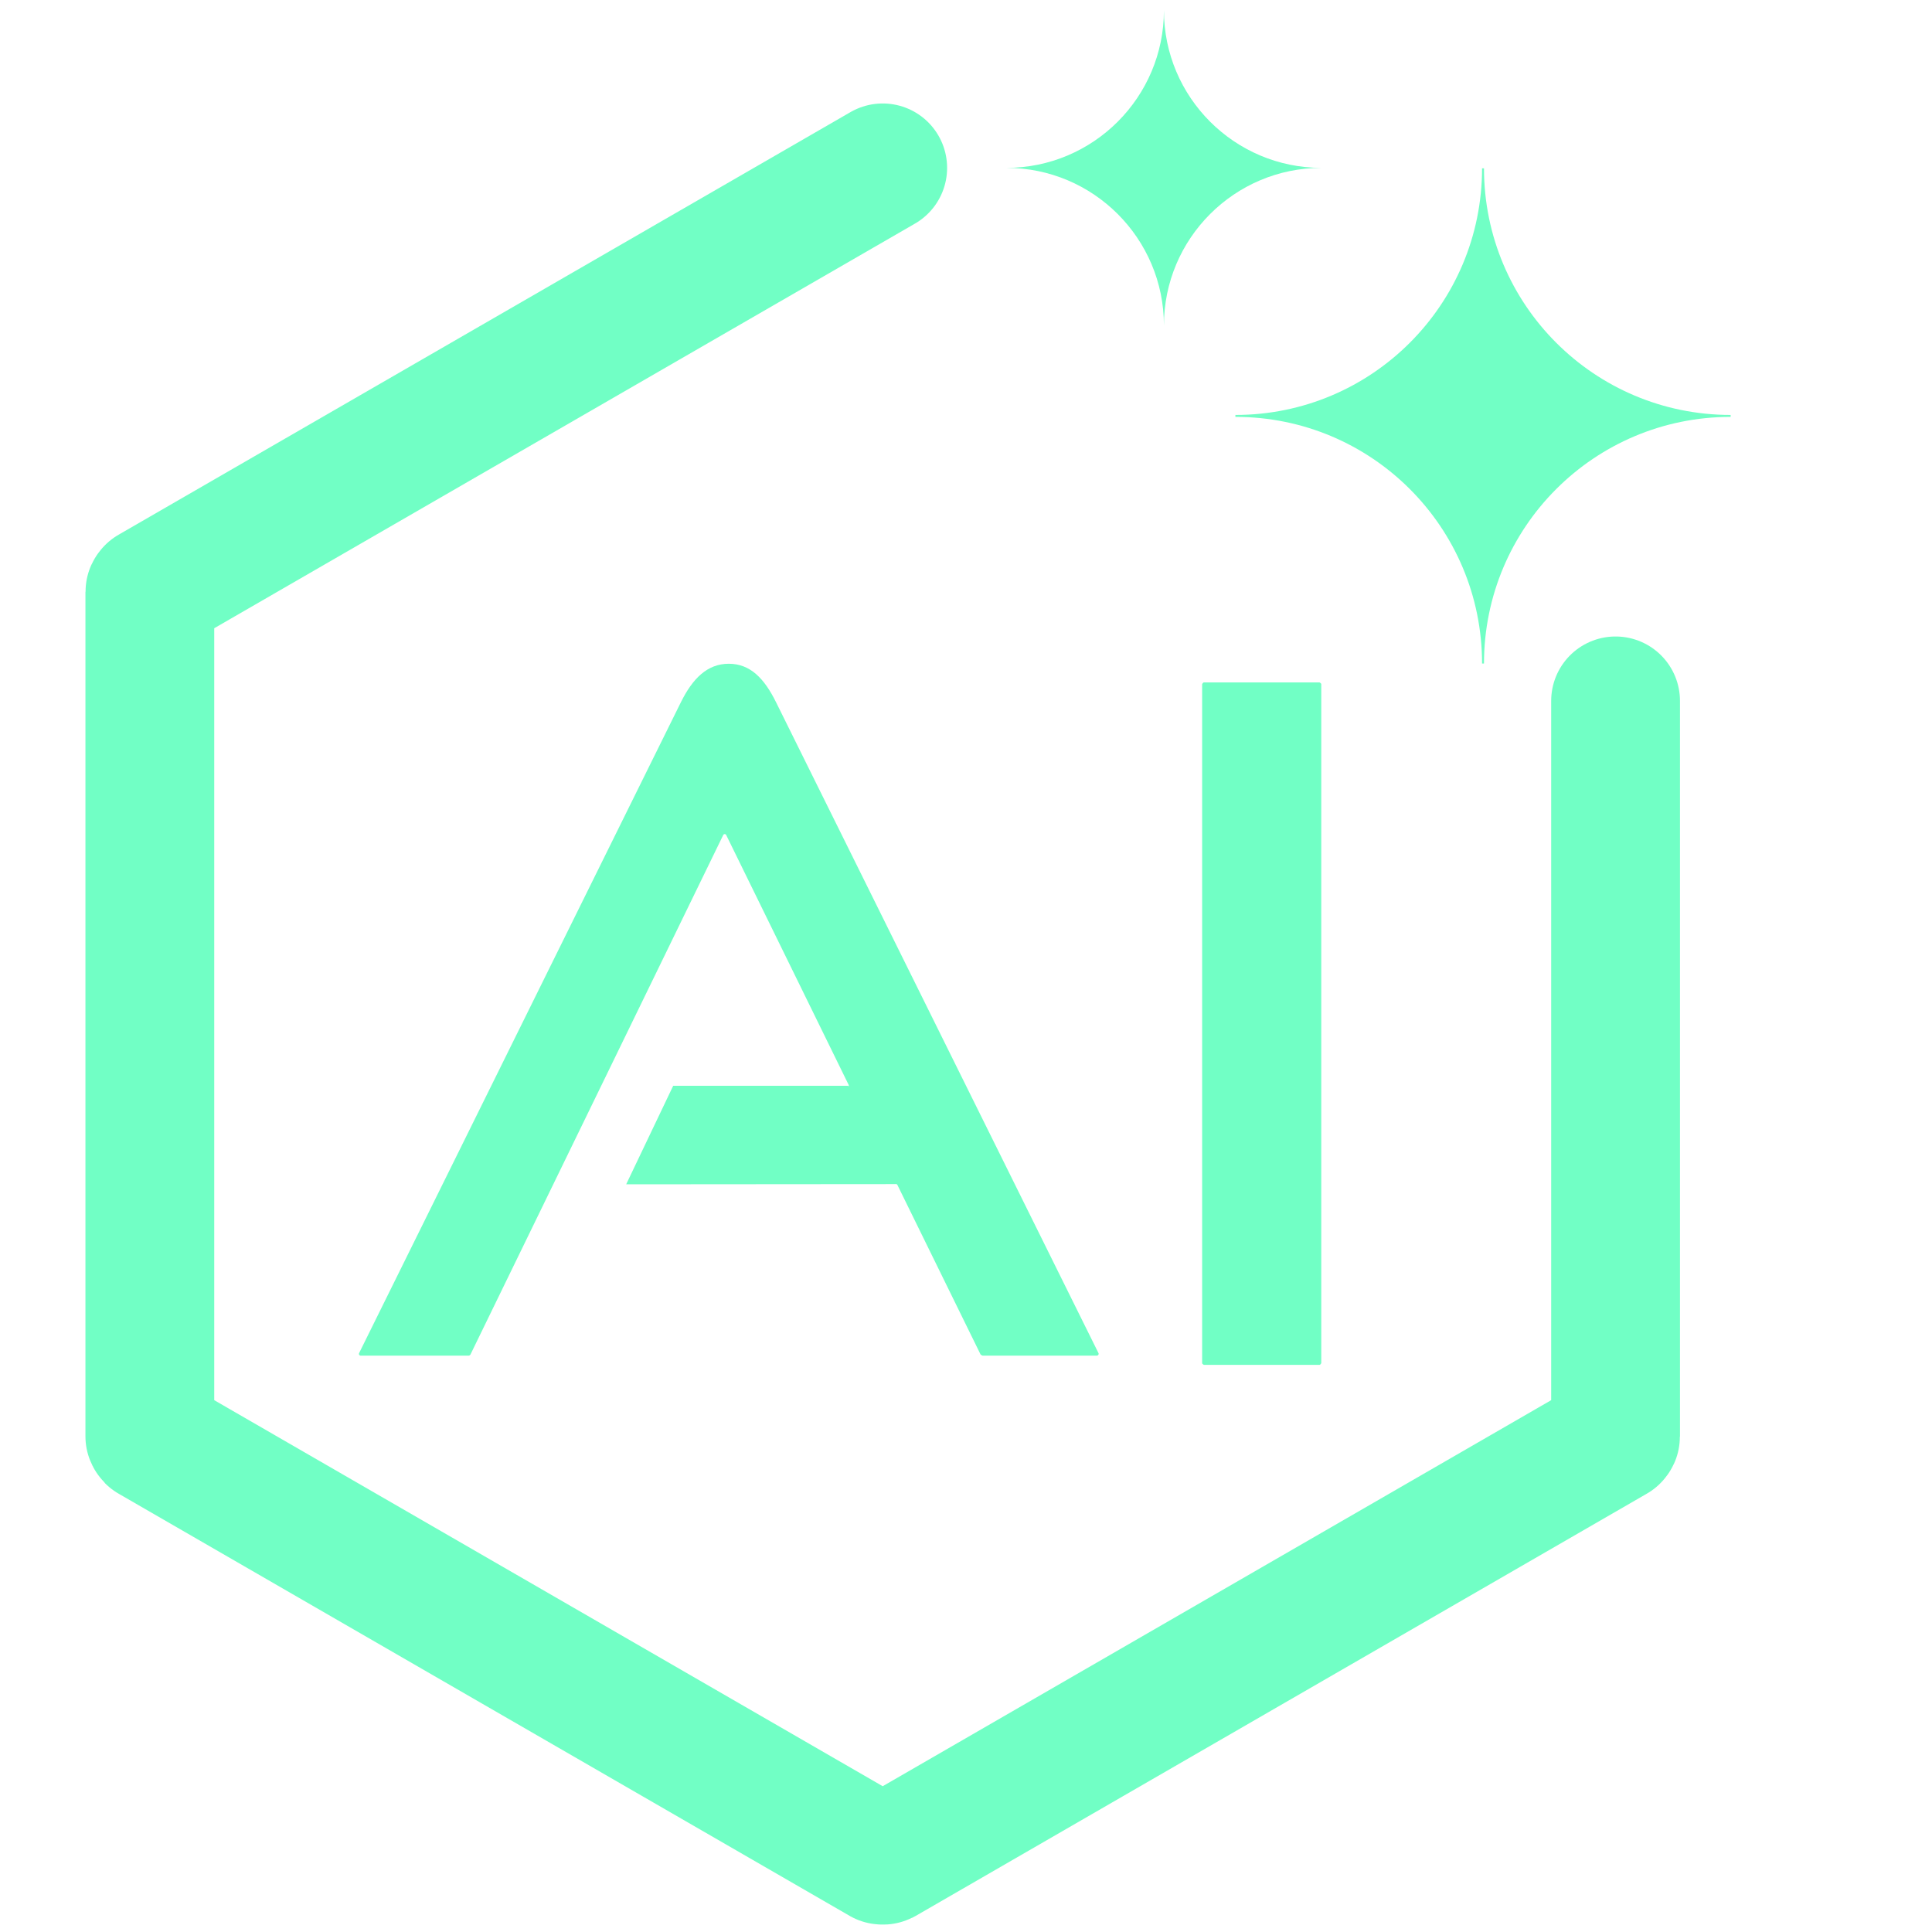<?xml version="1.0" encoding="UTF-8"?>
<svg id="Layer_1" data-name="Layer 1" xmlns="http://www.w3.org/2000/svg" viewBox="0 0 90 90">
  <defs>
    <style>
      .cls-1 {
        fill: #71ffc5;
      }

      .cls-2 {
        fill: none;
        stroke: #71ffc5;
        stroke-linecap: round;
        stroke-linejoin: round;
        stroke-width: 6px;
      }
    </style>
  </defs>
  <g>
    <path class="cls-1" d="M69.13,30.91h-.09c0-6.35-5.14-11.49-11.49-11.49v-.09c6.35,0,11.49-5.14,11.49-11.49h.09c0,6.35,5.14,11.49,11.49,11.49v.09c-6.35,0-11.49,5.14-11.49,11.49Z"/>
    <path class="cls-1" d="M54.22,15.16h0c0-4.05-3.29-7.34-7.34-7.34h0c4.05,0,7.34-3.29,7.34-7.34h0c0,4.05,3.29,7.34,7.34,7.34h0c-4.05,0-7.34,3.29-7.34,7.34Z"/>
    <g>
      <path class="cls-1" d="M45.68,63.1l-3.88-7.91s-.04-.04-.07-.04h-12.2c-.06,0-.1-.06-.07-.11l2.08-4.34s.04-.05.07-.05h7.85c.06,0,.1-.06.07-.12l-5.7-11.63c-.03-.06-.11-.06-.14,0l-11.78,24.21s-.04.04-.07.04h-5.04c-.06,0-.1-.06-.07-.12l14.99-30.32c.54-1.09,1.22-1.79,2.23-1.79s1.66.7,2.2,1.79l15.02,30.32c.03.05-.01.12-.07.12h-5.33s-.06-.02-.07-.04Z"/>
      <path class="cls-1" d="M56,63.5v-31.63s.04-.08.08-.08h5.39s.08.04.08.08v31.63s-.04.08-.08.08h-5.39s-.08-.04-.08-.08Z"/>
    </g>
    <path class="cls-2" d="M41.12,7.82L7.02,27.51s-.04.04-.04.07v39.33s.02.05.04.07l34.06,19.67s.06.01.08,0l34.06-19.67s.04-.04.04-.07v-34.26"/>
  </g>
  <polygon class="cls-1" points="41.74 55.16 29.17 55.17 31.36 50.58 39.51 50.58 41.74 55.16"/>
</svg>